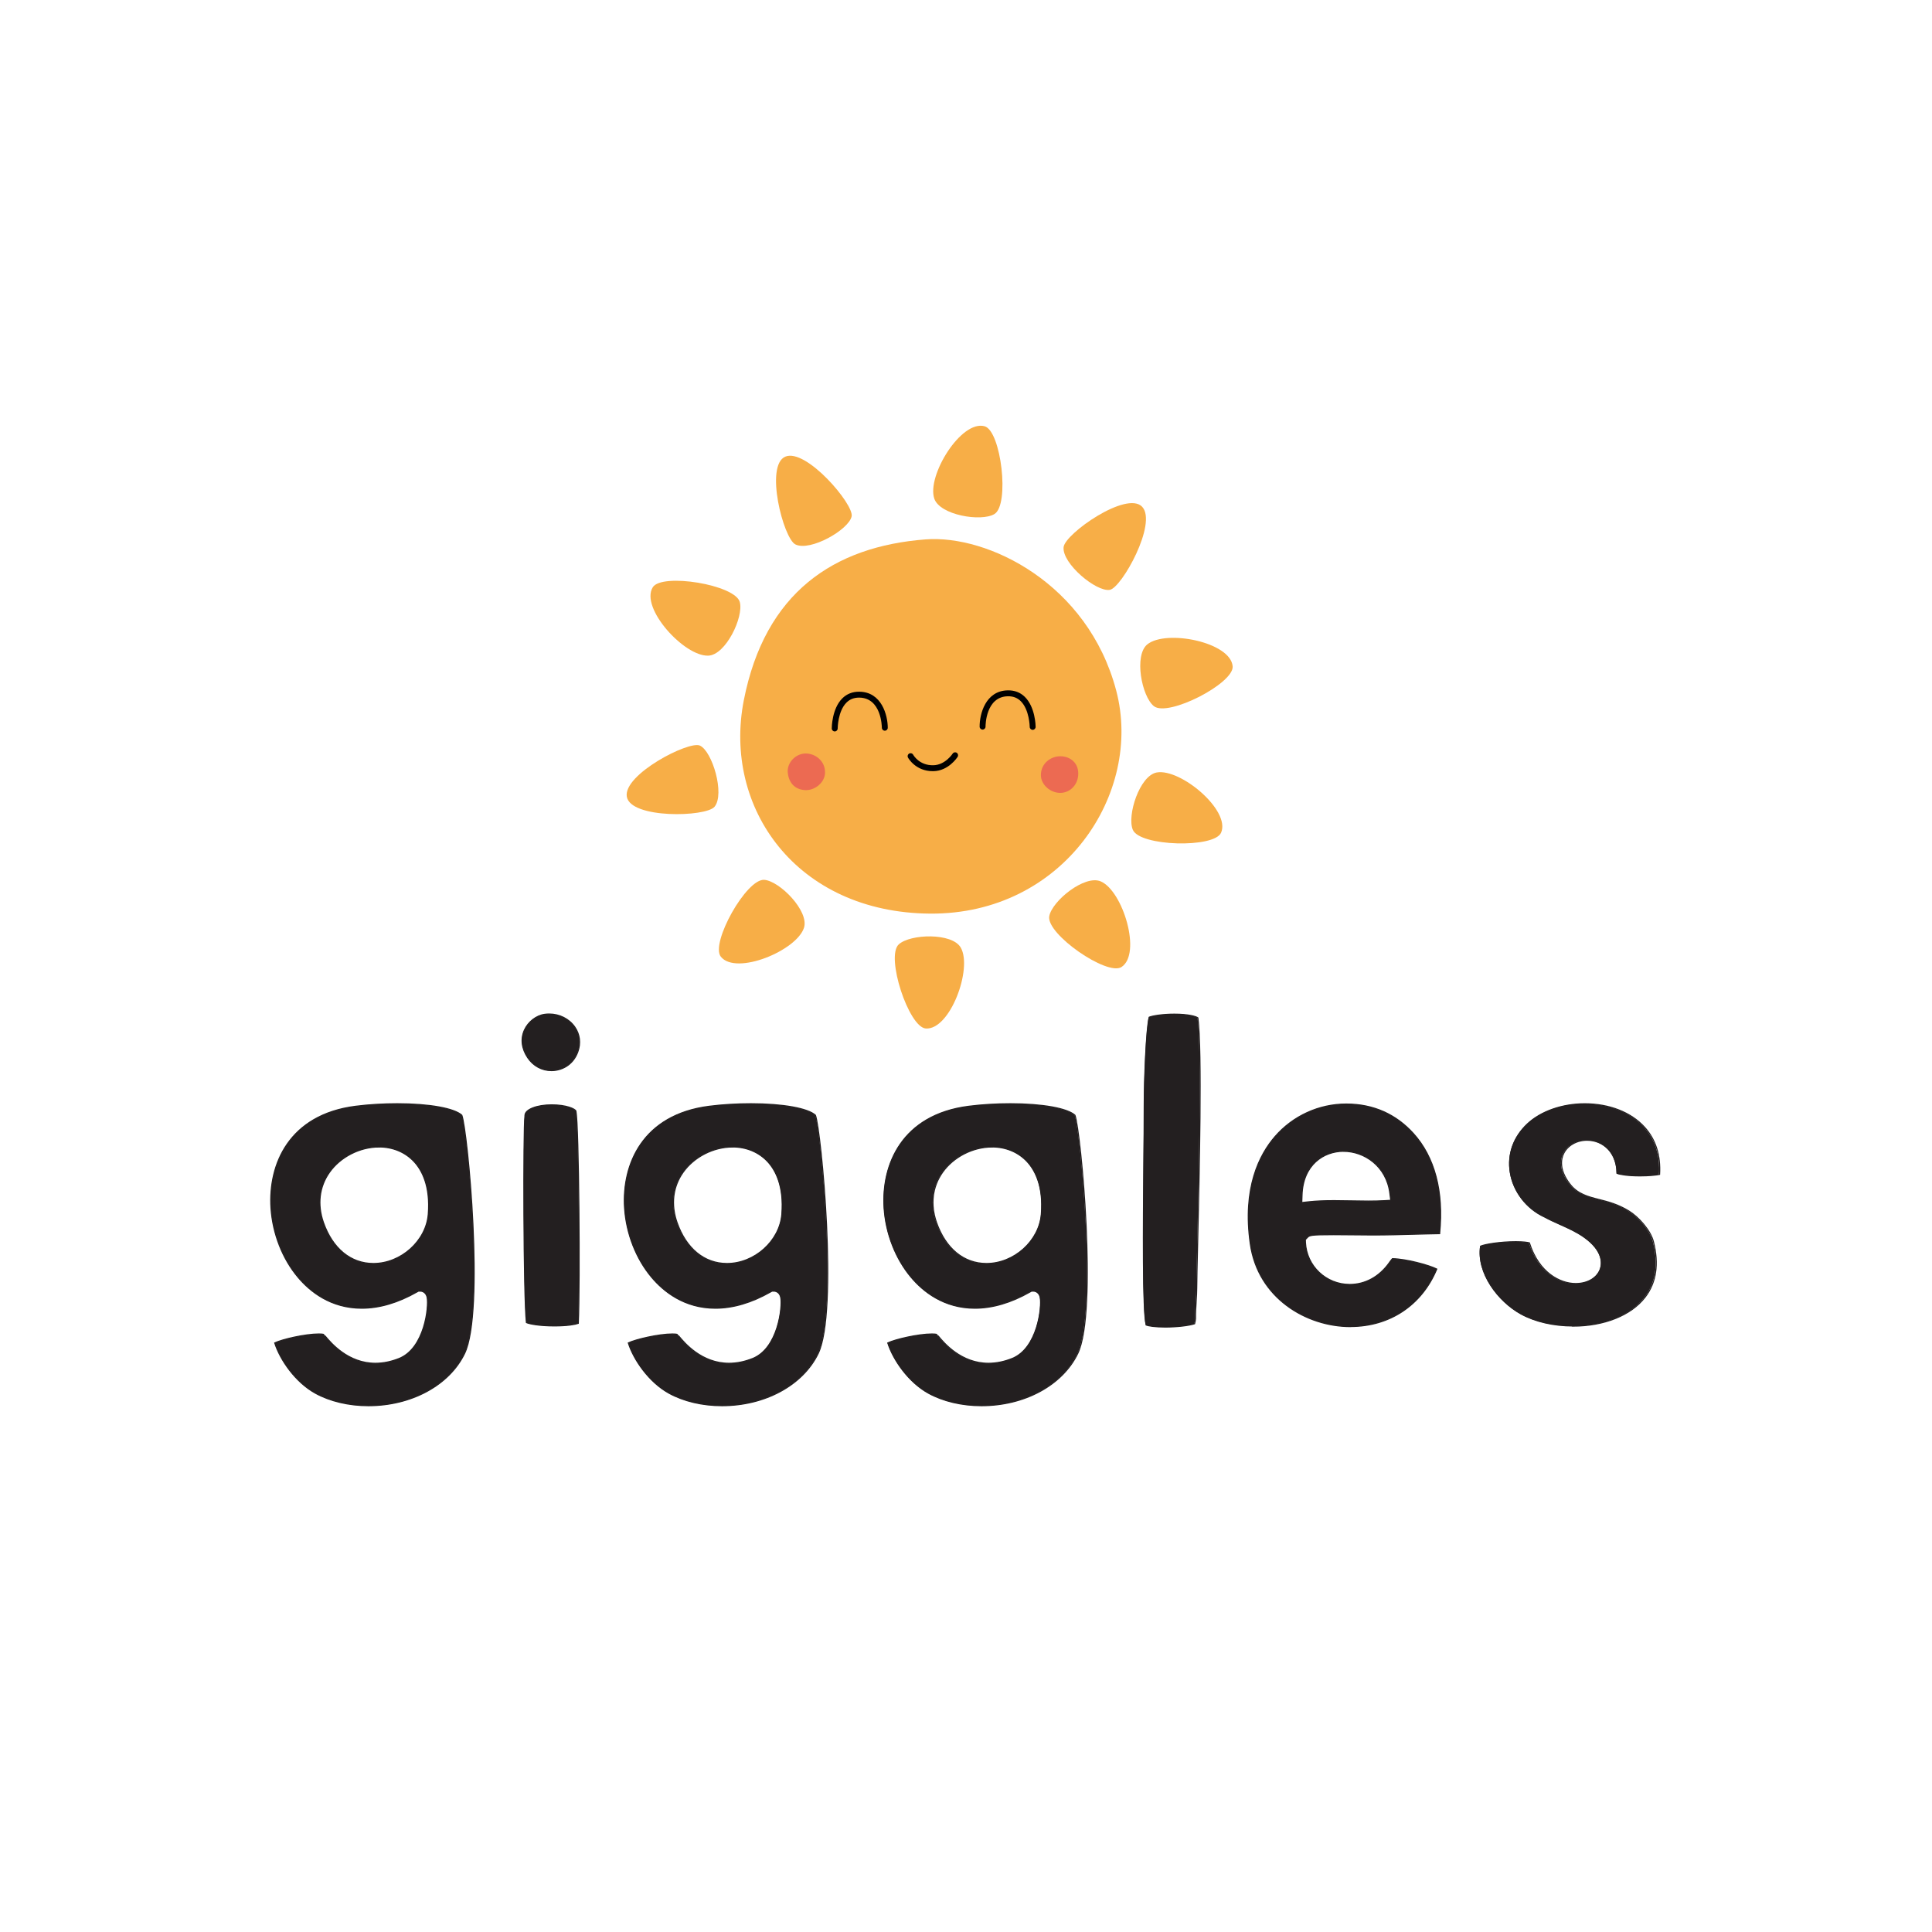 <svg xmlns="http://www.w3.org/2000/svg" xmlns:xlink="http://www.w3.org/1999/xlink" width="500" zoomAndPan="magnify" viewBox="0 0 375 375" height="500" preserveAspectRatio="xMidYMid meet" version="1.0"><defs><clipPath id="64f588788f"><path d="M 121.574 144 L 140 144 L 140 159 L 121.574 159 Z M 121.574 144 " clip-rule="nonzero"/></clipPath><clipPath id="9d6097538d"><path d="M 181 82.637 L 195 82.637 L 195 101 L 181 101 Z M 181 82.637 " clip-rule="nonzero"/></clipPath><clipPath id="4639a7bb1a"><path d="M 221 123 L 239.324 123 L 239.324 138 L 221 138 Z M 221 123 " clip-rule="nonzero"/></clipPath><clipPath id="20b3b801a8"><path d="M 173 181 L 188 181 L 188 199.637 L 173 199.637 Z M 173 181 " clip-rule="nonzero"/></clipPath><clipPath id="382a2d1c67"><path d="M 51.195 211 L 95 211 L 95 274.223 L 51.195 274.223 Z M 51.195 211 " clip-rule="nonzero"/></clipPath><clipPath id="6a7865cd6b"><path d="M 98 195.473 L 116 195.473 L 116 261 L 98 261 Z M 98 195.473 " clip-rule="nonzero"/></clipPath><clipPath id="e1552dca46"><path d="M 118 211 L 164 211 L 164 274.223 L 118 274.223 Z M 118 211 " clip-rule="nonzero"/></clipPath><clipPath id="6a6a209938"><path d="M 168 211 L 214 211 L 214 274.223 L 168 274.223 Z M 168 211 " clip-rule="nonzero"/></clipPath><clipPath id="6881ccad80"><path d="M 218 195.473 L 236 195.473 L 236 261 L 218 261 Z M 218 195.473 " clip-rule="nonzero"/></clipPath><clipPath id="9c0168cac2"><path d="M 284 211 L 323.445 211 L 323.445 261 L 284 261 Z M 284 211 " clip-rule="nonzero"/></clipPath></defs><path fill="#f7ae47" d="M 180.516 177.332 C 206.449 177.527 221.918 153.922 216.652 134.023 C 211.141 113.199 191.711 103.777 179.668 104.695 C 161.797 106.062 148.473 115.035 144.375 135.91 C 140.281 156.781 154.578 177.137 180.516 177.332 Z M 180.516 177.332 " fill-opacity="1" fill-rule="nonzero"/><path fill="#f7ae47" d="M 154.387 105.672 C 157.246 107.102 164.785 102.812 165.305 100.211 C 165.766 97.898 156.465 86.945 152.434 88.633 C 148.406 90.324 152.043 104.5 154.387 105.672 Z M 154.387 105.672 " fill-opacity="1" fill-rule="nonzero"/><path fill="#f7ae47" d="M 215.402 114.492 C 217.727 114.109 224.691 101.539 221.691 98.363 C 218.688 95.184 206.715 103.594 206.445 106.195 C 206.113 109.379 212.789 114.922 215.402 114.492 Z M 215.402 114.492 " fill-opacity="1" fill-rule="nonzero"/><g clip-path="url(#64f588788f)"><path fill="#f7ae47" d="M 135.844 144.715 C 133.699 143.742 120.93 150.328 121.664 154.637 C 122.398 158.945 137.023 158.605 138.691 156.59 C 140.73 154.129 138.258 145.809 135.844 144.715 Z M 135.844 144.715 " fill-opacity="1" fill-rule="nonzero"/></g><path fill="#f7ae47" d="M 137.484 127.262 C 140.867 127.133 144.379 119.77 143.594 116.855 C 142.684 113.477 128.426 111.168 126.695 113.996 C 124.227 118.027 132.809 127.441 137.484 127.262 Z M 137.484 127.262 " fill-opacity="1" fill-rule="nonzero"/><path fill="#f7ae47" d="M 148.363 170.777 C 144.879 170.477 137.844 183.098 139.91 185.691 C 142.855 189.391 154.625 184.531 156.055 180.074 C 157.086 176.852 151.371 171.035 148.363 170.777 Z M 148.363 170.777 " fill-opacity="1" fill-rule="nonzero"/><g clip-path="url(#9d6097538d)"><path fill="#f7ae47" d="M 193.016 99.777 C 196.016 97.973 194.309 83.625 191.113 82.738 C 186.559 81.469 179.875 92.316 181.336 96.762 C 182.391 99.977 190.43 101.332 193.016 99.777 Z M 193.016 99.777 " fill-opacity="1" fill-rule="nonzero"/></g><g clip-path="url(#4639a7bb1a)"><path fill="#f7ae47" d="M 239.258 129.328 C 238.855 124.617 226.363 122.141 222.707 125.062 C 220.062 127.176 221.605 135.188 223.965 137.062 C 226.703 139.246 239.543 132.633 239.258 129.328 Z M 239.258 129.328 " fill-opacity="1" fill-rule="nonzero"/></g><path fill="#f7ae47" d="M 213.652 171.078 C 210.547 169.738 204.207 174.867 203.66 177.832 C 203.023 181.277 214.898 189.504 217.68 187.699 C 221.645 185.125 217.953 172.93 213.656 171.078 Z M 213.652 171.078 " fill-opacity="1" fill-rule="nonzero"/><path fill="#f7ae47" d="M 224.539 149.934 C 221.207 150.516 218.711 158.281 219.879 161.062 C 221.23 164.289 235.668 164.668 237.008 161.633 C 238.914 157.309 229.152 149.129 224.539 149.934 Z M 224.539 149.934 " fill-opacity="1" fill-rule="nonzero"/><g clip-path="url(#20b3b801a8)"><path fill="#f7ae47" d="M 174.445 183.305 C 171.863 185.668 176.383 199.391 179.691 199.629 C 184.406 199.965 188.805 188.008 186.488 183.938 C 184.816 180.996 176.668 181.266 174.445 183.305 Z M 174.445 183.305 " fill-opacity="1" fill-rule="nonzero"/></g><path fill="#000000" d="M 166.777 134.258 C 165.48 134.246 164.363 134.684 163.492 135.551 C 161.461 137.574 161.445 141.238 161.445 141.395 C 161.445 141.711 161.703 141.969 162.023 141.969 C 162.34 141.969 162.594 141.711 162.594 141.395 C 162.594 141.359 162.613 138.047 164.305 136.367 C 164.961 135.715 165.762 135.406 166.77 135.406 C 171.082 135.441 171.164 141.02 171.168 141.258 C 171.168 141.574 171.426 141.828 171.742 141.828 L 171.746 141.828 C 172.062 141.828 172.316 141.57 172.316 141.254 C 172.309 138.848 171.137 134.289 166.777 134.258 Z M 166.777 134.258 " fill-opacity="1" fill-rule="nonzero"/><path fill="#000000" d="M 198.914 135.258 C 198.035 134.398 196.918 133.973 195.617 133.996 C 191.258 134.07 190.133 138.637 190.145 141.043 C 190.148 141.359 190.402 141.613 190.719 141.613 L 190.723 141.613 C 191.039 141.613 191.297 141.355 191.293 141.035 C 191.293 140.801 191.328 135.219 195.637 135.145 C 196.641 135.133 197.445 135.434 198.109 136.078 C 199.812 137.738 199.867 141.039 199.867 141.09 C 199.867 141.406 200.125 141.66 200.441 141.66 C 200.441 141.66 200.445 141.66 200.445 141.66 C 200.762 141.66 201.016 141.398 201.016 141.082 C 201.016 140.926 200.965 137.262 198.914 135.258 Z M 198.914 135.258 " fill-opacity="1" fill-rule="nonzero"/><path fill="#000000" d="M 185.695 146.113 C 185.43 145.941 185.074 146.02 184.906 146.285 C 184.891 146.309 183.469 148.492 181.152 148.535 C 178.441 148.59 177.297 146.586 177.25 146.496 C 177.098 146.215 176.75 146.113 176.473 146.266 C 176.191 146.414 176.09 146.766 176.238 147.043 C 176.297 147.152 177.711 149.684 181.051 149.684 C 181.09 149.684 181.133 149.684 181.176 149.684 C 184.113 149.629 185.805 147.016 185.875 146.902 C 186.043 146.633 185.965 146.281 185.695 146.109 Z M 185.695 146.113 " fill-opacity="1" fill-rule="nonzero"/><path fill="#ec6a52" d="M 156.418 146.25 C 154.527 146.227 152.734 147.961 152.902 149.934 C 153.055 151.691 154.074 153.246 156.281 153.359 C 158.168 153.457 160.078 151.895 160.137 150.031 C 160.211 147.734 158.309 146.277 156.418 146.25 Z M 156.418 146.25 " fill-opacity="1" fill-rule="nonzero"/><path fill="#ec6a52" d="M 205.852 146.789 C 203.961 146.766 202.023 148.168 202.035 150.469 C 202.047 152.336 203.914 153.918 205.805 153.898 C 207.668 153.879 209.098 152.422 209.27 150.562 C 209.496 148.117 207.742 146.812 205.852 146.789 Z M 205.852 146.789 " fill-opacity="1" fill-rule="nonzero"/><path fill="#231f20" d="M 71.504 272.855 C 67.703 272.855 64.051 271.992 61.227 270.434 C 57.34 268.289 54.359 263.945 53.32 260.668 C 54.754 259.98 59.191 258.934 61.891 258.934 C 62.375 258.934 62.633 258.969 62.77 259 L 63.012 259.328 L 63.102 259.328 C 63.102 259.328 63.113 259.336 63.121 259.344 C 64.211 260.652 67.527 264.625 72.863 264.625 C 74.352 264.625 75.895 264.316 77.445 263.695 C 82.395 261.727 83.25 253.688 82.898 251.844 C 82.723 250.938 82.066 250.609 81.559 250.609 L 81.223 250.609 L 80.914 250.777 C 77.227 252.875 73.625 253.93 70.215 253.93 C 64.184 253.93 60.172 250.68 57.867 247.945 C 54.836 244.359 52.918 239.438 52.598 234.469 C 52.062 226.004 56.094 216.375 69.008 214.73 C 71.555 214.406 74.352 214.238 77.102 214.238 C 83.273 214.238 88.141 215.109 89.625 216.465 C 90.723 219.301 94.09 254.609 90.16 262.723 C 87.18 268.875 79.848 272.855 71.48 272.855 Z M 73.551 222.633 C 69.828 222.633 66.059 224.562 63.949 227.547 C 61.965 230.344 61.555 233.809 62.777 237.301 C 64.551 242.355 68.078 245.254 72.461 245.254 C 77.82 245.254 82.703 240.871 83.117 235.684 C 83.551 230.188 81.875 227.109 80.383 225.492 C 78.676 223.641 76.246 222.625 73.539 222.625 Z M 73.551 222.633 " fill-opacity="1" fill-rule="nonzero"/><g clip-path="url(#382a2d1c67)"><path stroke-linecap="butt" transform="matrix(0.838, 0, 0, 0.838, 51.209, 195.471)" fill="none" stroke-linejoin="miter" d="M 24.228 92.331 C 19.691 92.331 15.331 91.3 11.959 89.441 C 7.319 86.882 3.761 81.699 2.521 77.789 C 4.232 76.969 9.53 75.72 12.752 75.72 C 13.33 75.72 13.638 75.762 13.801 75.799 L 14.09 76.19 L 14.198 76.19 C 14.198 76.19 14.212 76.2 14.221 76.209 C 15.522 77.77 19.481 82.51 25.851 82.51 C 27.628 82.51 29.47 82.142 31.321 81.401 C 37.23 79.052 38.251 69.46 37.831 67.261 C 37.621 66.179 36.838 65.788 36.232 65.788 L 35.831 65.788 L 35.462 65.988 C 31.06 68.491 26.761 69.749 22.689 69.749 C 15.489 69.749 10.7 65.872 7.949 62.609 C 4.33 58.331 2.041 52.458 1.658 46.53 C 1.019 36.43 5.832 24.941 21.249 22.979 C 24.289 22.592 27.628 22.392 30.911 22.392 C 38.279 22.392 44.089 23.431 45.861 25.048 C 47.172 28.432 51.191 70.56 46.5 80.241 C 42.942 87.581 34.189 92.331 24.2 92.331 Z M 26.672 32.408 C 22.228 32.408 17.728 34.71 15.21 38.271 C 12.841 41.608 12.351 45.742 13.811 49.909 C 15.928 55.94 20.139 59.398 25.371 59.398 C 31.769 59.398 37.598 54.169 38.092 47.979 C 38.61 41.422 36.609 37.749 34.828 35.819 C 32.79 33.61 29.89 32.398 26.658 32.398 Z M 26.672 32.408 " stroke="#231f20" stroke-width="0.25" stroke-opacity="1" stroke-miterlimit="10"/></g><path fill="#231f20" d="M 107.602 257.367 C 104.785 257.367 102.844 257.016 102.156 256.723 C 101.594 251.859 101.527 219.133 101.871 216.66 L 101.871 216.582 C 101.871 216.582 101.879 216.5 101.879 216.5 C 101.887 215.352 104.164 214.453 107.062 214.453 C 109.961 214.453 111.613 215.25 111.762 215.66 C 112.34 218.469 112.574 249.285 112.223 256.871 C 111.637 257.082 110.137 257.367 107.602 257.367 Z M 107.016 207.809 C 105.152 207.809 103.48 206.895 102.406 205.293 C 101.227 203.535 101 201.641 101.762 199.945 C 102.492 198.328 104.074 197.098 105.707 196.879 C 106 196.836 106.293 196.82 106.578 196.82 C 108.582 196.82 110.43 197.758 111.539 199.336 C 112.535 200.77 112.742 202.484 112.125 204.18 C 111.145 206.852 108.84 207.809 107.016 207.809 Z M 107.016 207.809 " fill-opacity="1" fill-rule="nonzero"/><g clip-path="url(#6a7865cd6b)"><path stroke-linecap="butt" transform="matrix(0.838, 0, 0, 0.838, 51.209, 195.471)" fill="none" stroke-linejoin="miter" d="M 67.322 73.851 C 63.959 73.851 61.642 73.431 60.821 73.082 C 60.149 67.279 60.07 28.232 60.481 25.281 L 60.481 25.188 C 60.481 25.188 60.49 25.09 60.49 25.09 C 60.499 23.72 63.218 22.648 66.678 22.648 C 70.138 22.648 72.111 23.599 72.288 24.088 C 72.978 27.439 73.258 64.208 72.838 73.259 C 72.139 73.511 70.348 73.851 67.322 73.851 Z M 66.622 14.72 C 64.398 14.72 62.402 13.63 61.119 11.719 C 59.711 9.621 59.441 7.361 60.35 5.338 C 61.222 3.409 63.111 1.941 65.06 1.68 C 65.41 1.628 65.759 1.61 66.1 1.61 C 68.492 1.61 70.698 2.728 72.022 4.611 C 73.211 6.322 73.458 8.368 72.722 10.39 C 71.551 13.578 68.8 14.72 66.622 14.72 Z M 66.622 14.72 " stroke="#231f20" stroke-width="0.25" stroke-opacity="1" stroke-miterlimit="10"/></g><path fill="#231f20" d="M 140.109 272.855 C 136.309 272.855 132.656 271.992 129.832 270.434 C 125.945 268.289 122.965 263.945 121.926 260.668 C 123.355 259.98 127.797 258.934 130.492 258.934 C 130.98 258.934 131.238 258.969 131.375 259 L 131.617 259.328 L 131.707 259.328 C 131.707 259.328 131.715 259.336 131.727 259.344 C 132.812 260.652 136.133 264.625 141.469 264.625 C 142.957 264.625 144.5 264.316 146.051 263.695 C 151 261.727 151.855 253.688 151.504 251.844 C 151.328 250.938 150.672 250.609 150.16 250.609 L 149.828 250.609 L 149.516 250.777 C 145.832 252.875 142.23 253.93 138.82 253.93 C 132.789 253.93 128.777 250.68 126.473 247.945 C 123.441 244.359 121.523 239.438 121.203 234.469 C 120.668 226.004 124.695 216.375 137.613 214.73 C 140.16 214.406 142.957 214.238 145.707 214.238 C 151.879 214.238 156.746 215.109 158.23 216.465 C 159.324 219.301 162.695 254.609 158.766 262.723 C 155.781 268.875 148.453 272.855 140.086 272.855 Z M 142.152 222.633 C 138.434 222.633 134.664 224.562 132.555 227.547 C 130.57 230.344 130.16 233.809 131.383 237.301 C 133.156 242.355 136.684 245.254 141.066 245.254 C 146.426 245.254 151.309 240.871 151.719 235.684 C 152.156 230.188 150.48 227.109 148.988 225.492 C 147.281 223.641 144.852 222.625 142.145 222.625 Z M 142.152 222.633 " fill-opacity="1" fill-rule="nonzero"/><g clip-path="url(#e1552dca46)"><path stroke-linecap="butt" transform="matrix(0.838, 0, 0, 0.838, 51.209, 195.471)" fill="none" stroke-linejoin="miter" d="M 106.129 92.331 C 101.592 92.331 97.232 91.3 93.86 89.441 C 89.22 86.882 85.662 81.699 84.422 77.789 C 86.129 76.969 91.431 75.72 94.648 75.72 C 95.231 75.72 95.539 75.762 95.702 75.799 L 95.991 76.19 L 96.099 76.19 C 96.099 76.19 96.108 76.2 96.122 76.209 C 97.418 77.77 101.382 82.51 107.752 82.51 C 109.529 82.51 111.371 82.142 113.222 81.401 C 119.13 79.052 120.152 69.46 119.732 67.261 C 119.522 66.179 118.739 65.788 118.128 65.788 L 117.731 65.788 L 117.358 65.988 C 112.961 68.491 108.661 69.749 104.59 69.749 C 97.39 69.749 92.601 65.872 89.85 62.609 C 86.231 58.331 83.941 52.458 83.559 46.53 C 82.92 36.43 87.728 24.941 103.149 22.979 C 106.19 22.592 109.529 22.392 112.812 22.392 C 120.18 22.392 125.99 23.431 127.762 25.048 C 129.068 28.432 133.092 70.56 128.401 80.241 C 124.838 87.581 116.09 92.331 106.101 92.331 Z M 108.568 32.408 C 104.129 32.408 99.629 34.71 97.111 38.271 C 94.742 41.608 94.252 45.742 95.712 49.909 C 97.829 55.94 102.04 59.398 107.272 59.398 C 113.67 59.398 119.499 54.169 119.988 47.979 C 120.511 41.422 118.51 37.749 116.729 35.819 C 114.691 33.61 111.79 32.398 108.559 32.398 Z M 108.568 32.408 " stroke="#231f20" stroke-width="0.25" stroke-opacity="1" stroke-miterlimit="10"/></g><path fill="#231f20" d="M 190.453 272.855 C 186.652 272.855 183 271.992 180.176 270.434 C 176.289 268.289 173.305 263.945 172.27 260.668 C 173.699 259.98 178.141 258.934 180.836 258.934 C 181.324 258.934 181.59 258.969 181.715 259 L 181.961 259.328 L 182.051 259.328 C 182.051 259.328 182.059 259.336 182.07 259.344 C 183.156 260.652 186.477 264.625 191.812 264.625 C 193.301 264.625 194.844 264.316 196.395 263.695 C 201.344 261.727 202.199 253.695 201.848 251.844 C 201.672 250.938 201.016 250.609 200.504 250.609 L 200.18 250.609 L 199.867 250.777 C 196.184 252.875 192.582 253.93 189.172 253.93 C 183.141 253.93 179.129 250.68 176.824 247.945 C 173.793 244.359 171.875 239.438 171.555 234.469 C 171.02 226.004 175.051 216.375 187.965 214.73 C 190.512 214.406 193.309 214.238 196.059 214.238 C 202.23 214.238 207.098 215.109 208.582 216.465 C 209.68 219.301 213.047 254.609 209.125 262.723 C 206.145 268.875 198.812 272.855 190.445 272.855 Z M 192.496 222.633 C 188.777 222.633 185.008 224.562 182.898 227.547 C 180.914 230.344 180.504 233.809 181.727 237.301 C 183.5 242.355 187.027 245.254 191.41 245.254 C 196.77 245.254 201.652 240.871 202.062 235.684 C 202.508 230.188 200.824 227.109 199.332 225.492 C 197.625 223.641 195.195 222.625 192.488 222.625 Z M 192.496 222.633 " fill-opacity="1" fill-rule="nonzero"/><g clip-path="url(#6a6a209938)"><path stroke-linecap="butt" transform="matrix(0.838, 0, 0, 0.838, 51.209, 195.471)" fill="none" stroke-linejoin="miter" d="M 166.229 92.331 C 161.692 92.331 157.332 91.3 153.96 89.441 C 149.32 86.882 145.758 81.699 144.522 77.789 C 146.229 76.969 151.531 75.72 154.748 75.72 C 155.331 75.72 155.648 75.762 155.798 75.799 L 156.091 76.19 L 156.199 76.19 C 156.199 76.19 156.208 76.2 156.222 76.209 C 157.518 77.77 161.482 82.51 167.852 82.51 C 169.629 82.51 171.471 82.142 173.322 81.401 C 179.231 79.052 180.252 69.47 179.832 67.261 C 179.622 66.179 178.839 65.788 178.228 65.788 L 177.841 65.788 L 177.468 65.988 C 173.07 68.491 168.771 69.749 164.7 69.749 C 157.5 69.749 152.711 65.872 149.959 62.609 C 146.341 58.331 144.051 52.458 143.669 46.53 C 143.03 36.43 147.842 24.941 163.259 22.979 C 166.299 22.592 169.638 22.392 172.921 22.392 C 180.289 22.392 186.1 23.431 187.872 25.048 C 189.182 28.432 193.202 70.56 188.52 80.241 C 184.962 87.581 176.209 92.331 166.22 92.331 Z M 168.668 32.408 C 164.229 32.408 159.729 34.71 157.211 38.271 C 154.842 41.608 154.352 45.742 155.812 49.909 C 157.929 55.94 162.14 59.398 167.372 59.398 C 173.77 59.398 179.599 54.169 180.089 47.979 C 180.62 41.422 178.61 37.749 176.829 35.819 C 174.791 33.61 171.891 32.398 168.659 32.398 Z M 168.668 32.408 " stroke="#231f20" stroke-width="0.25" stroke-opacity="1" stroke-miterlimit="10"/></g><path fill="#231f20" d="M 226.129 257.586 C 224.109 257.586 222.871 257.375 222.402 257.199 C 221.699 254.523 221.848 237.547 221.949 226.207 C 221.992 221.938 222.023 217.941 222.023 214.738 C 222.023 209.609 222.418 199.434 222.996 197.434 C 223.707 197.164 225.578 196.848 227.863 196.848 C 230.652 196.848 232.086 197.297 232.438 197.566 C 233.273 203.969 232.695 228.258 232.387 241.352 C 232.285 245.609 232.211 248.684 232.211 250.031 C 232.211 250.82 232.16 251.668 232.102 252.562 C 232.035 253.68 231.969 254.828 231.984 255.977 C 231.918 256.461 231.852 256.77 231.801 256.949 C 230.68 257.316 228.359 257.586 226.121 257.586 Z M 223.062 197.223 Z M 223.062 197.223 " fill-opacity="1" fill-rule="nonzero"/><g clip-path="url(#6881ccad80)"><path stroke-linecap="butt" transform="matrix(0.838, 0, 0, 0.838, 51.209, 195.471)" fill="none" stroke-linejoin="miter" d="M 208.819 74.112 C 206.408 74.112 204.93 73.86 204.37 73.65 C 203.531 70.458 203.708 50.202 203.829 36.672 C 203.881 31.578 203.918 26.81 203.918 22.988 C 203.918 16.869 204.389 4.728 205.079 2.341 C 205.928 2.02 208.161 1.642 210.889 1.642 C 214.219 1.642 215.93 2.178 216.35 2.5 C 217.348 10.139 216.658 39.119 216.29 54.742 C 216.168 59.822 216.08 63.49 216.08 65.098 C 216.08 66.039 216.019 67.051 215.949 68.118 C 215.87 69.451 215.791 70.821 215.809 72.192 C 215.73 72.769 215.651 73.138 215.59 73.352 C 214.252 73.79 211.482 74.112 208.81 74.112 Z M 205.158 2.09 Z M 205.158 2.09 " stroke="#231f20" stroke-width="0.25" stroke-opacity="1" stroke-miterlimit="10"/></g><path stroke-linecap="butt" transform="matrix(0.838, 0, 0, 0.838, 51.209, 195.471)" fill-opacity="1" fill="#231f20" fill-rule="nonzero" stroke-linejoin="miter" d="M 251.688 74.009 C 241.518 74.009 230.279 67.428 228.489 54.849 C 226.642 41.902 230.592 34.179 234.229 29.989 C 238.379 25.212 244.39 22.462 250.718 22.462 C 257.051 22.462 262.26 24.881 266.238 29.262 C 271.19 34.719 273.312 42.722 272.351 52.379 L 272.351 52.481 C 270.318 52.509 268.299 52.57 266.28 52.621 C 263.281 52.7 260.18 52.789 257.14 52.789 L 256.692 52.789 C 255.75 52.789 254.57 52.78 253.288 52.761 C 251.511 52.738 249.548 52.719 247.809 52.719 C 242.329 52.719 242.18 52.882 241.681 53.4 L 241.238 53.861 L 241.261 54.518 C 241.518 59.98 246.018 64.25 251.52 64.25 C 255.13 64.25 258.38 62.46 260.688 59.211 L 260.749 59.118 C 261.08 58.662 261.281 58.41 261.402 58.279 C 264.48 58.312 269.908 59.771 271.68 60.68 C 268.201 69.032 260.791 73.991 251.698 73.991 Z M 250.089 33.4 C 245.458 33.4 240.688 36.542 240.469 43.551 L 240.408 45.281 L 242.129 45.09 C 243.71 44.922 245.542 44.838 247.888 44.838 C 249.212 44.838 250.551 44.861 251.88 44.889 C 253.209 44.908 254.528 44.94 255.82 44.94 C 257.2 44.94 258.371 44.908 259.42 44.852 L 261.02 44.759 L 260.819 43.169 C 260.031 36.761 254.822 33.41 250.089 33.41 Z M 250.089 33.4 " stroke="#231f20" stroke-width="0.25" stroke-opacity="1" stroke-miterlimit="10"/><path fill="#231f20" d="M 305.23 257.383 C 301.477 257.383 297.91 256.562 295.188 255.078 C 290.648 252.59 286.523 247.031 287.289 241.887 C 288.176 241.508 291.098 241.023 294.121 241.023 C 295.672 241.023 296.426 241.156 296.754 241.242 C 298.598 247.066 302.719 249.145 305.742 249.145 C 308.113 249.145 310.004 247.988 310.566 246.203 C 310.867 245.266 311.145 242.785 307.34 240.109 C 305.926 239.113 304.324 238.391 302.77 237.695 C 301.754 237.242 300.715 236.773 299.734 236.238 L 299.66 236.203 C 296.176 234.578 293.645 231.266 293.051 227.555 C 292.488 224.035 293.68 220.684 296.402 218.133 C 299.008 215.695 303.152 214.246 307.5 214.246 C 312.25 214.246 316.48 215.906 319.094 218.789 C 321.254 221.176 322.234 224.254 322.016 227.957 C 321.348 228.09 320.023 228.242 318.215 228.242 C 315.809 228.242 314.336 227.973 313.766 227.754 C 313.742 225.316 312.82 223.84 312.023 223.02 C 310.961 221.922 309.512 221.32 307.938 221.32 C 305.941 221.32 304.168 222.332 303.406 223.891 C 302.91 224.898 302.426 227.008 304.645 229.867 C 306.125 231.777 308.145 232.289 310.273 232.828 C 311.98 233.262 313.926 233.75 316.043 235.055 C 317.906 236.195 320.258 238.793 320.812 240.988 C 321.926 245.355 321.371 249.004 319.176 251.828 C 316.465 255.32 311.246 257.41 305.207 257.41 Z M 305.23 257.383 " fill-opacity="1" fill-rule="nonzero"/><g clip-path="url(#9c0168cac2)"><path stroke-linecap="butt" transform="matrix(0.838, 0, 0, 0.838, 51.209, 195.471)" fill="none" stroke-linejoin="miter" d="M 303.25 73.869 C 298.769 73.869 294.511 72.891 291.261 71.12 C 285.842 68.151 280.918 61.519 281.832 55.38 C 282.89 54.928 286.378 54.35 289.988 54.35 C 291.839 54.35 292.739 54.509 293.131 54.611 C 295.332 61.56 300.252 64.04 303.861 64.04 C 306.692 64.04 308.949 62.66 309.62 60.53 C 309.979 59.412 310.31 56.452 305.768 53.26 C 304.08 52.071 302.168 51.209 300.312 50.379 C 299.1 49.839 297.859 49.279 296.689 48.641 L 296.6 48.599 C 292.441 46.66 289.419 42.708 288.71 38.28 C 288.039 34.081 289.461 30.082 292.711 27.039 C 295.822 24.13 300.769 22.401 305.959 22.401 C 311.63 22.401 316.68 24.382 319.8 27.822 C 322.379 30.669 323.549 34.342 323.288 38.76 C 322.491 38.919 320.91 39.1 318.751 39.1 C 315.878 39.1 314.12 38.779 313.439 38.518 C 313.411 35.61 312.311 33.848 311.359 32.869 C 310.091 31.559 308.361 30.842 306.482 30.842 C 304.099 30.842 301.982 32.049 301.072 33.908 C 300.48 35.111 299.902 37.628 302.551 41.039 C 304.318 43.318 306.729 43.929 309.27 44.572 C 311.308 45.09 313.631 45.672 316.158 47.229 C 318.382 48.59 321.19 51.689 321.852 54.308 C 323.181 59.519 322.519 63.872 319.898 67.242 C 316.662 71.409 310.432 73.902 303.222 73.902 Z M 303.25 73.869 " stroke="#231f20" stroke-width="0.25" stroke-opacity="1" stroke-miterlimit="10"/></g></svg>